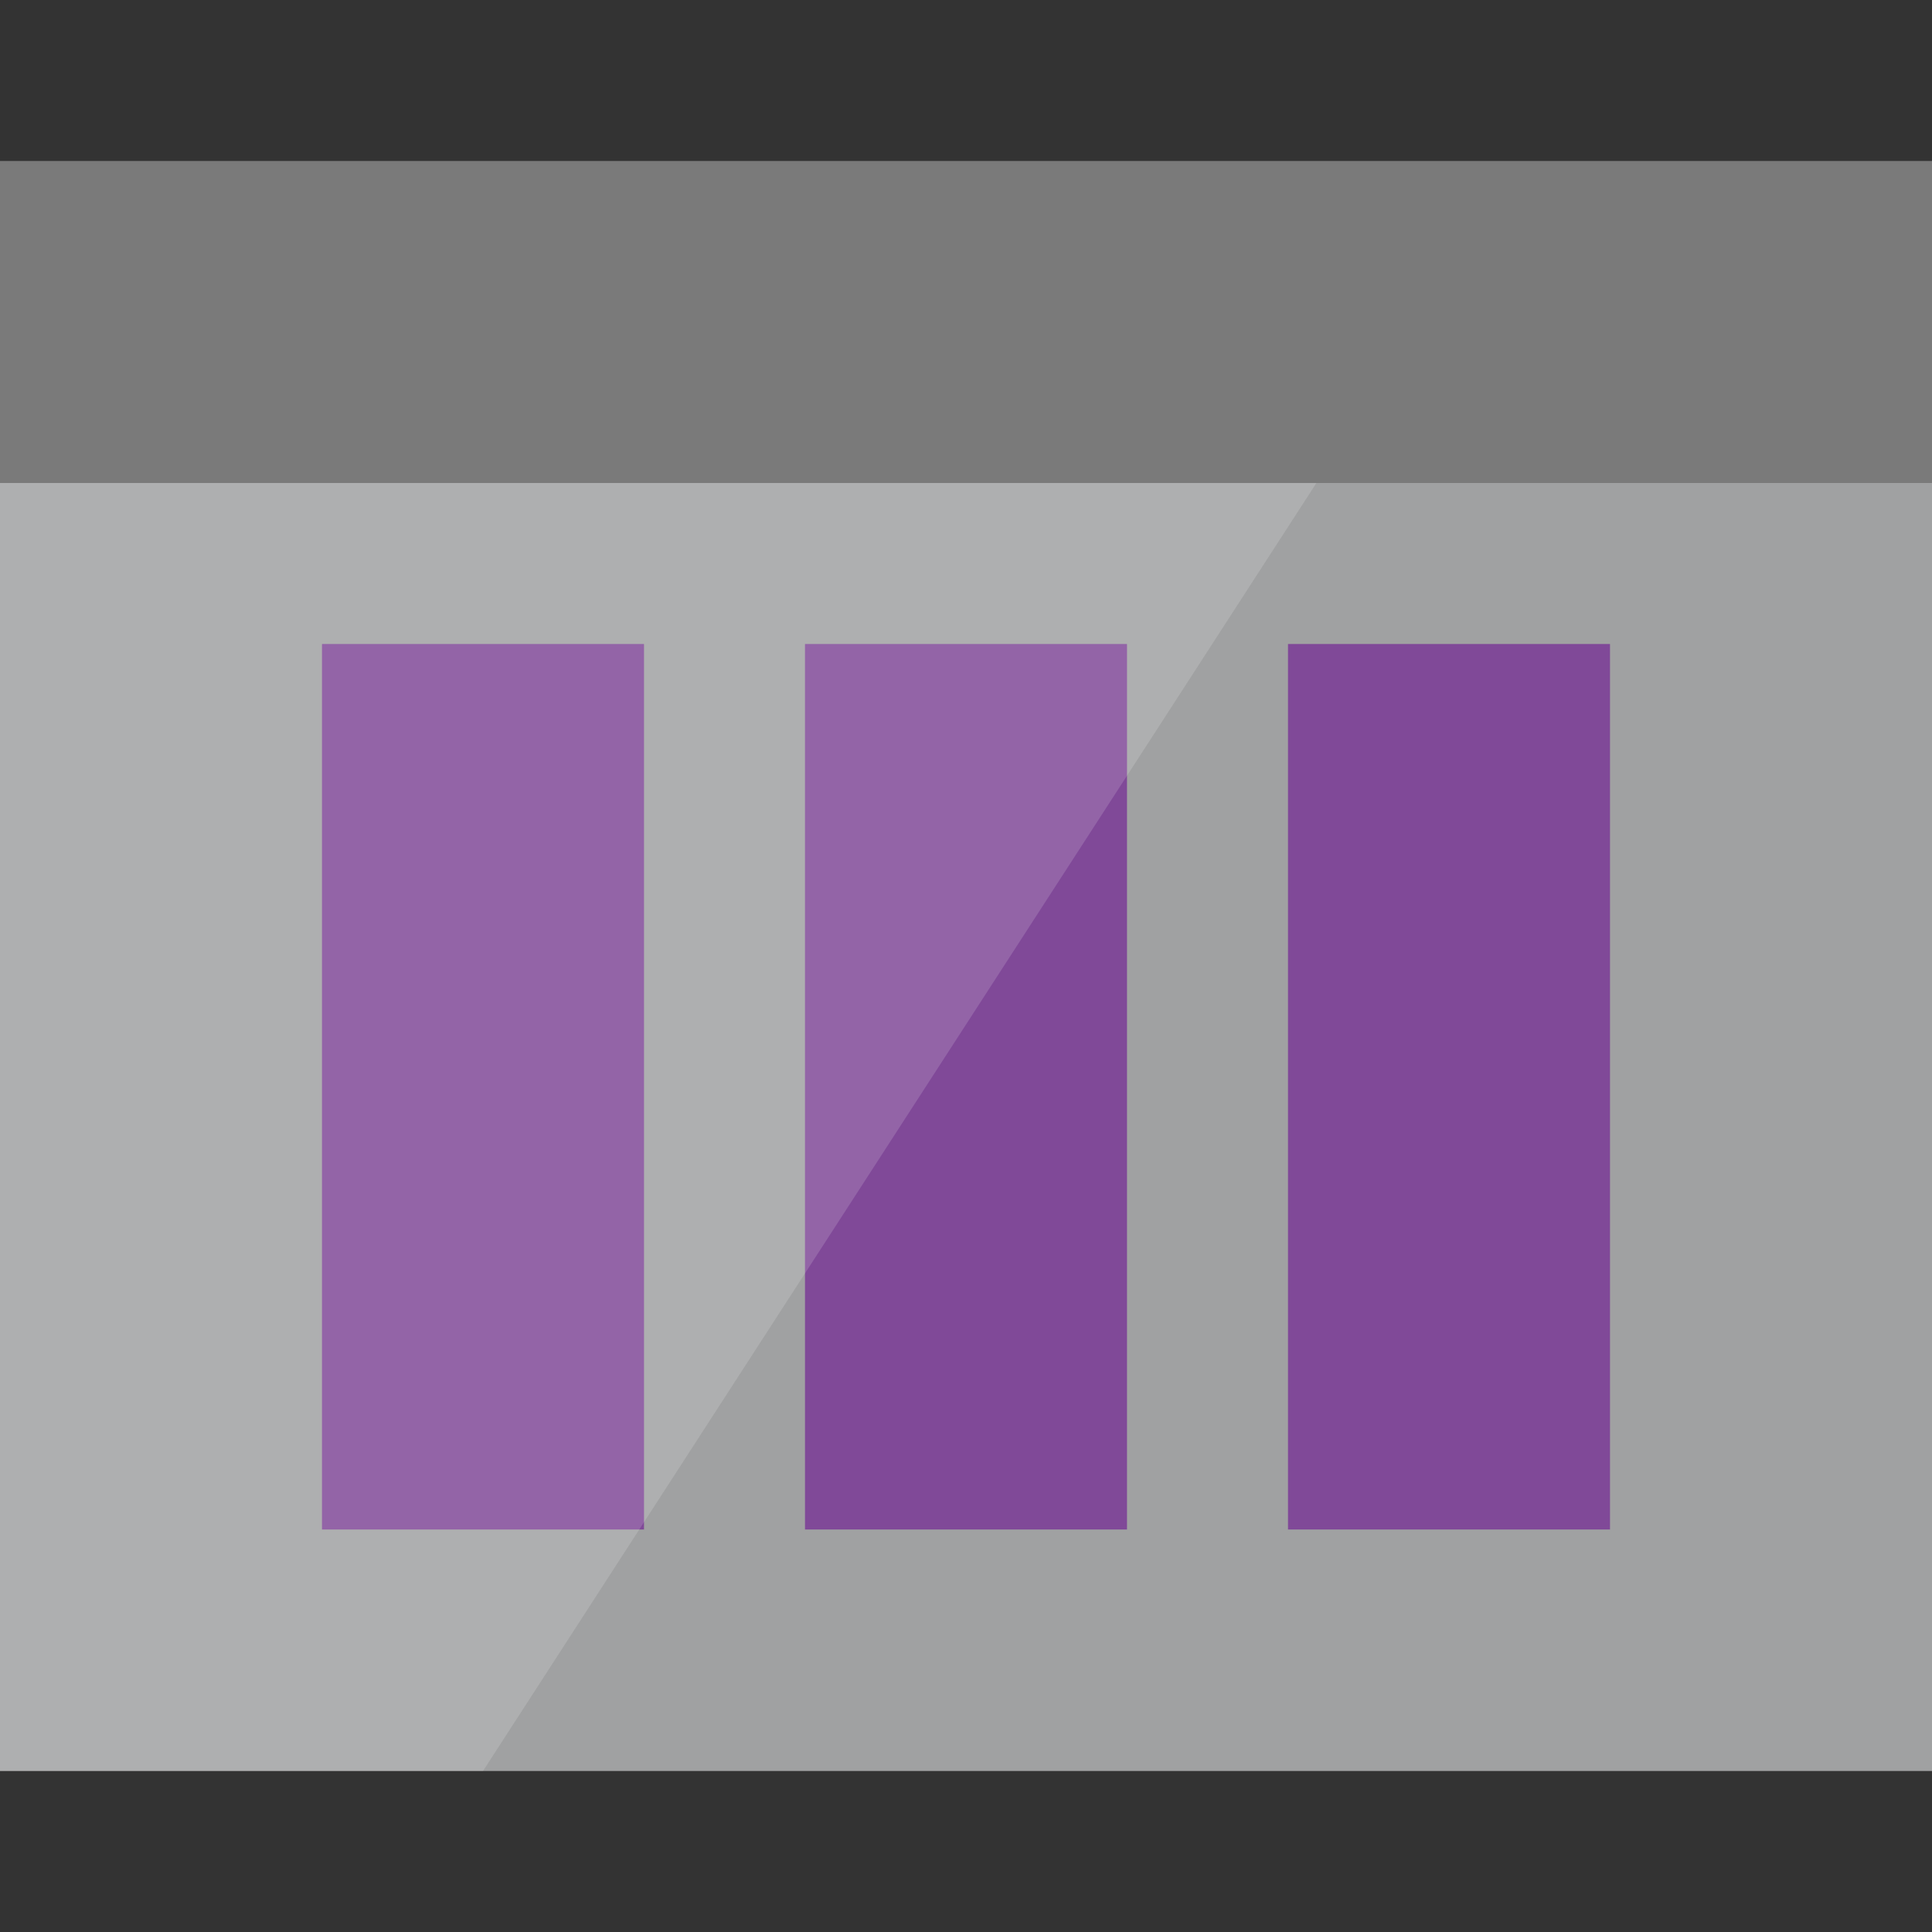 <?xml version="1.0" encoding="utf-8"?>
<!-- Generator: Adobe Illustrator 21.1.0, SVG Export Plug-In . SVG Version: 6.00 Build 0)  -->
<!DOCTYPE svg PUBLIC "-//W3C//DTD SVG 1.1//EN" "http://www.w3.org/Graphics/SVG/1.1/DTD/svg11.dtd">
<svg version="1.1" id="Layer_1" xmlns="http://www.w3.org/2000/svg" xmlns:xlink="http://www.w3.org/1999/xlink" x="0px" y="0px"
	 width="24px" height="24px" viewBox="0 0 24 24" enable-background="new 0 0 24 24" xml:space="preserve">
<rect x="0" y="0" width="24" height="24" fill="#333333" stroke="none"/>
<rect y="5" fill="#A0A1A2" width="24" height="17"/>
<polygon fill="#804998" points="8,8 4,8 4,19 8,19 8,8 "/>
<polygon fill="#804998" points="14,8 10,8 10,19 14,19 14,8 "/>
<polygon fill="#804998" points="20,8 16,8 16,19 20,19 20,8 "/>
<polygon opacity="0.15" fill="#FFFFFF" enable-background="new    " points="6,22 0,22 0,5 17,5 "/>
<rect y="2" fill="#7A7A7A" width="24" height="4"/>
</svg>
